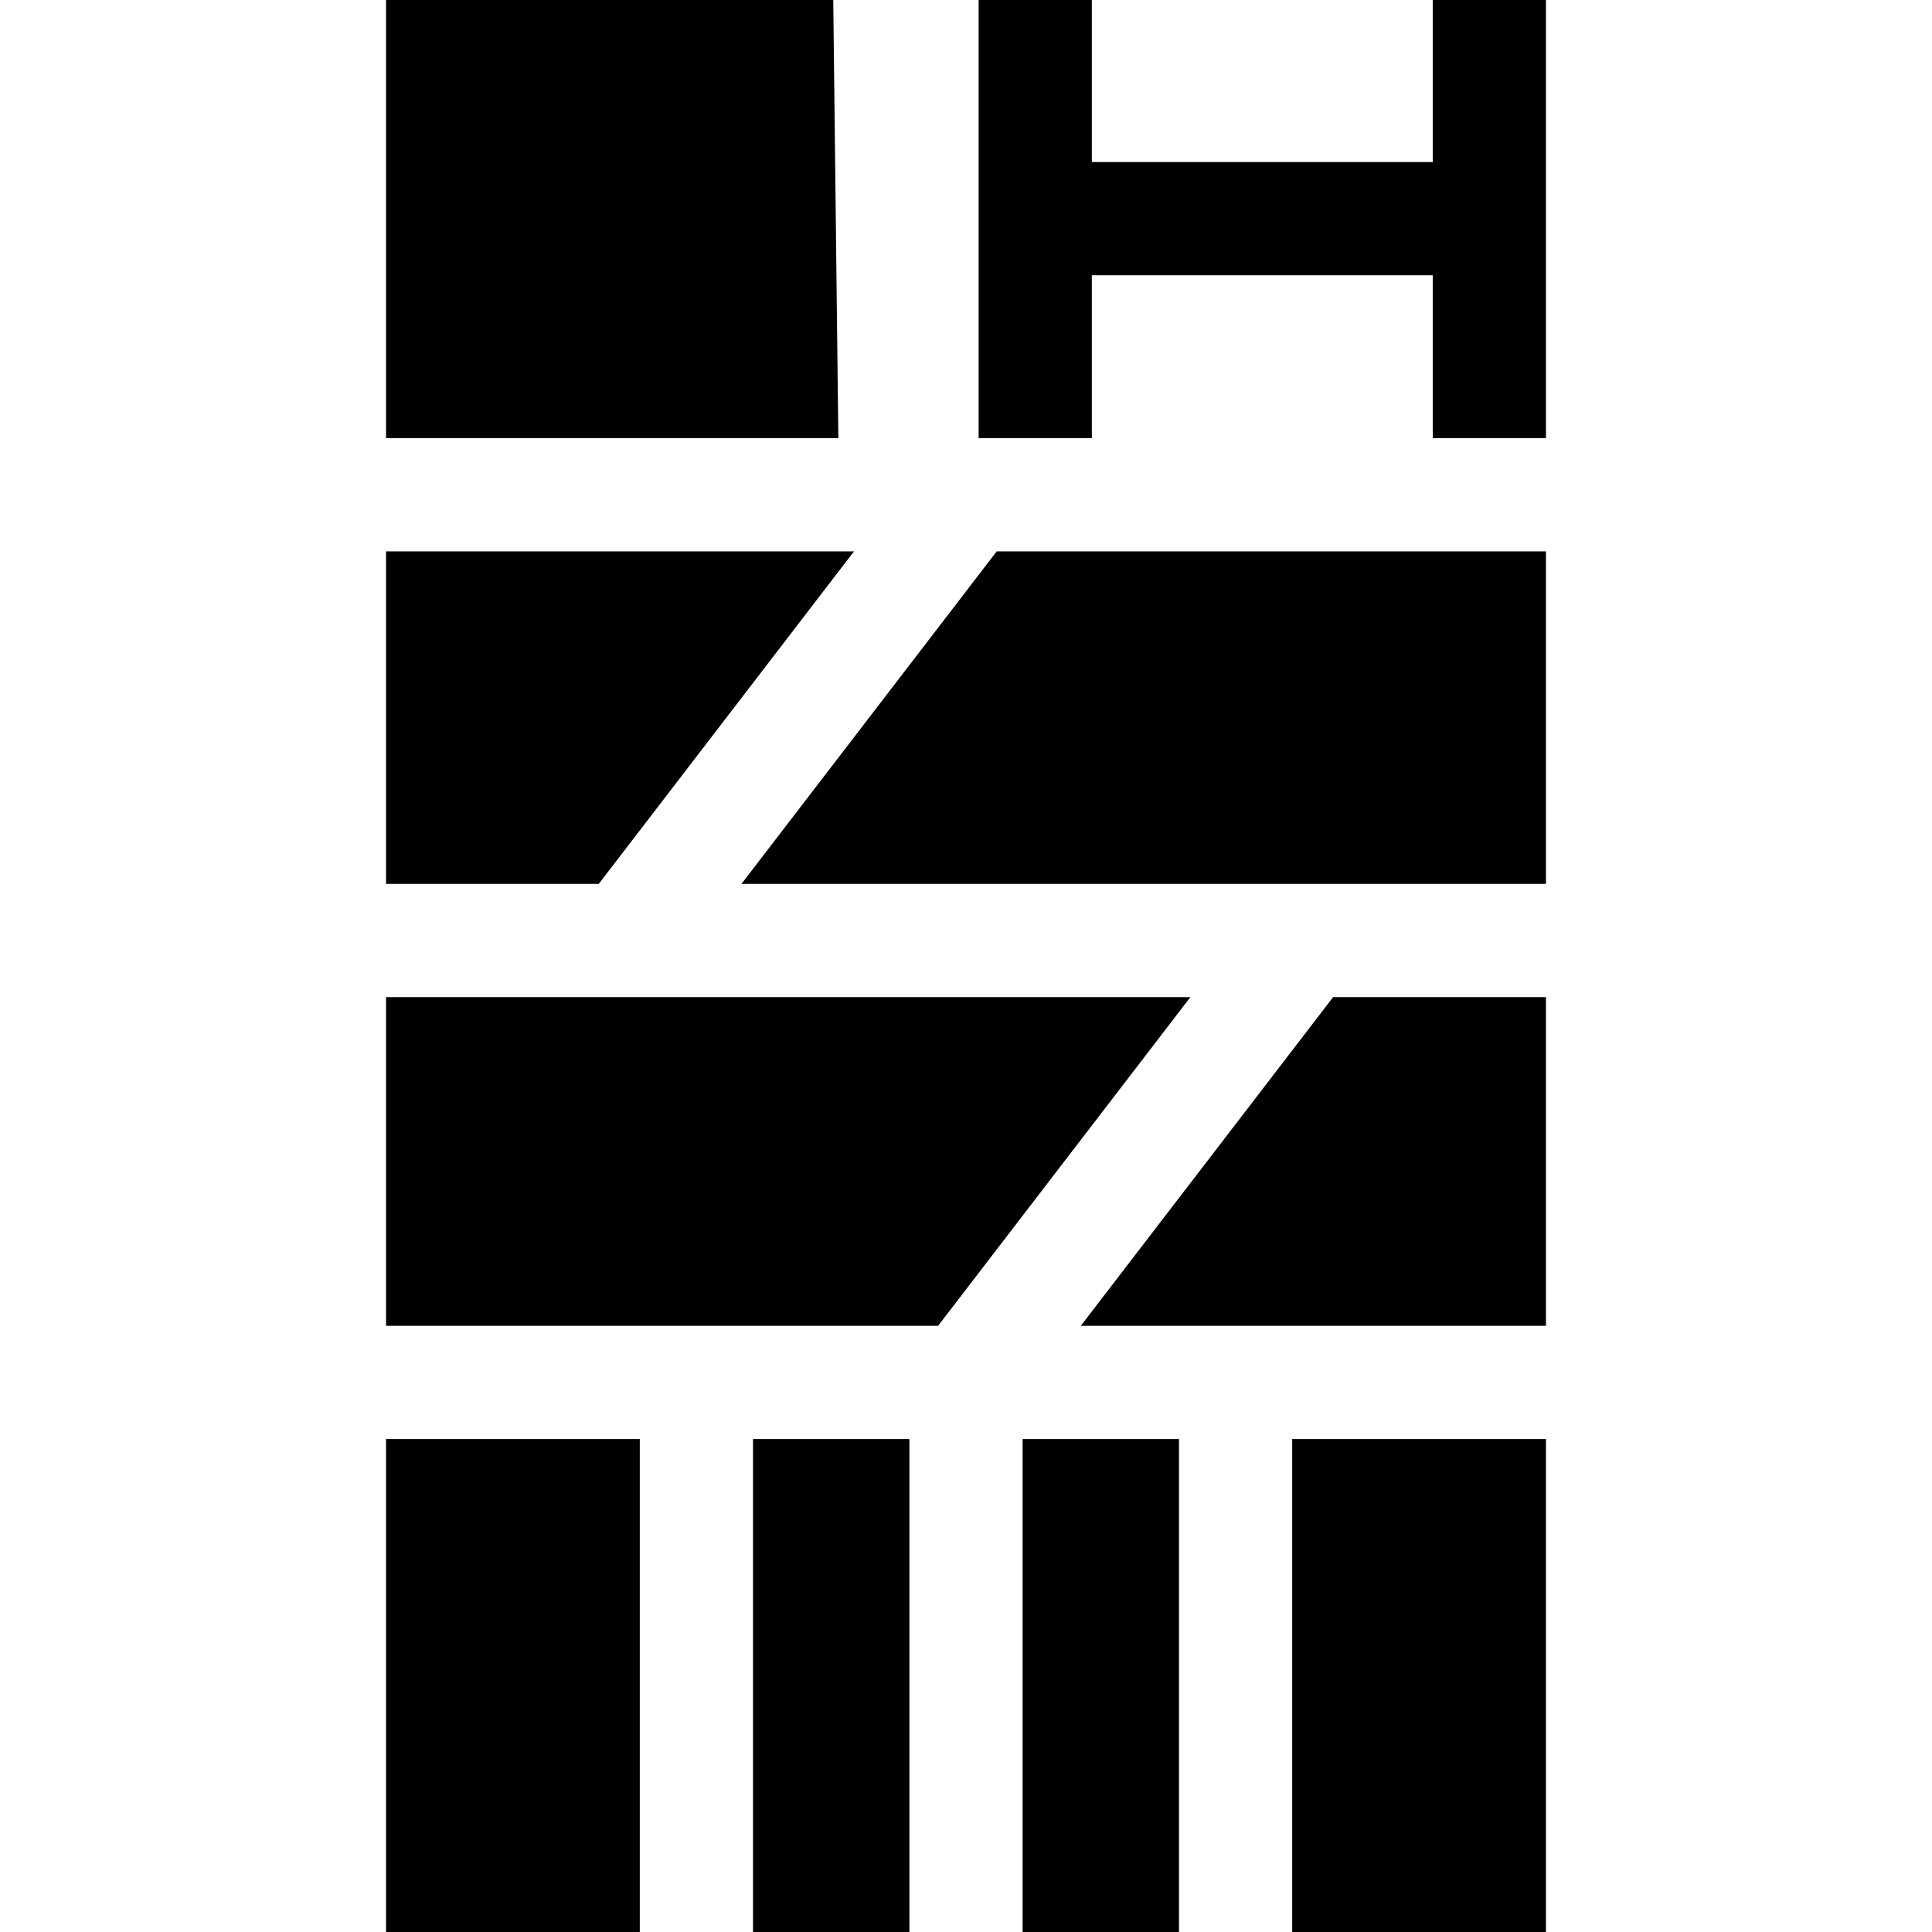 <svg id="Capa_1" enable-background="new 0 0 512 512" height="512" viewBox="0 0 512 512" width="512" xmlns="http://www.w3.org/2000/svg"><g><path d="m222.171 116.12-1.35-116.12h-118.515v116.12z"/><path d="m342.446 381.36h67.248v130.64h-67.248z"/><path d="m271 381.36h41.446v130.64h-41.446z"/><path d="m353.295 264.24-66.873 87.12h123.272v-87.12z"/><path d="m102.306 381.36h67.248v130.64h-67.248z"/><path d="m199.554 381.36h41.445v130.64h-41.445z"/><path d="m248.604 351.36 66.873-87.12h-213.171v87.12z"/><path d="m264.137 146.12-67.641 88.12h213.198v-88.12z"/><path d="m158.678 234.24 67.641-88.12h-124.013v88.12z"/><path d="m289.349 72.949h90.345v43.171h30v-116.12h-30v42.949h-90.345v-42.949h-30v116.12h30z"/></g></svg>